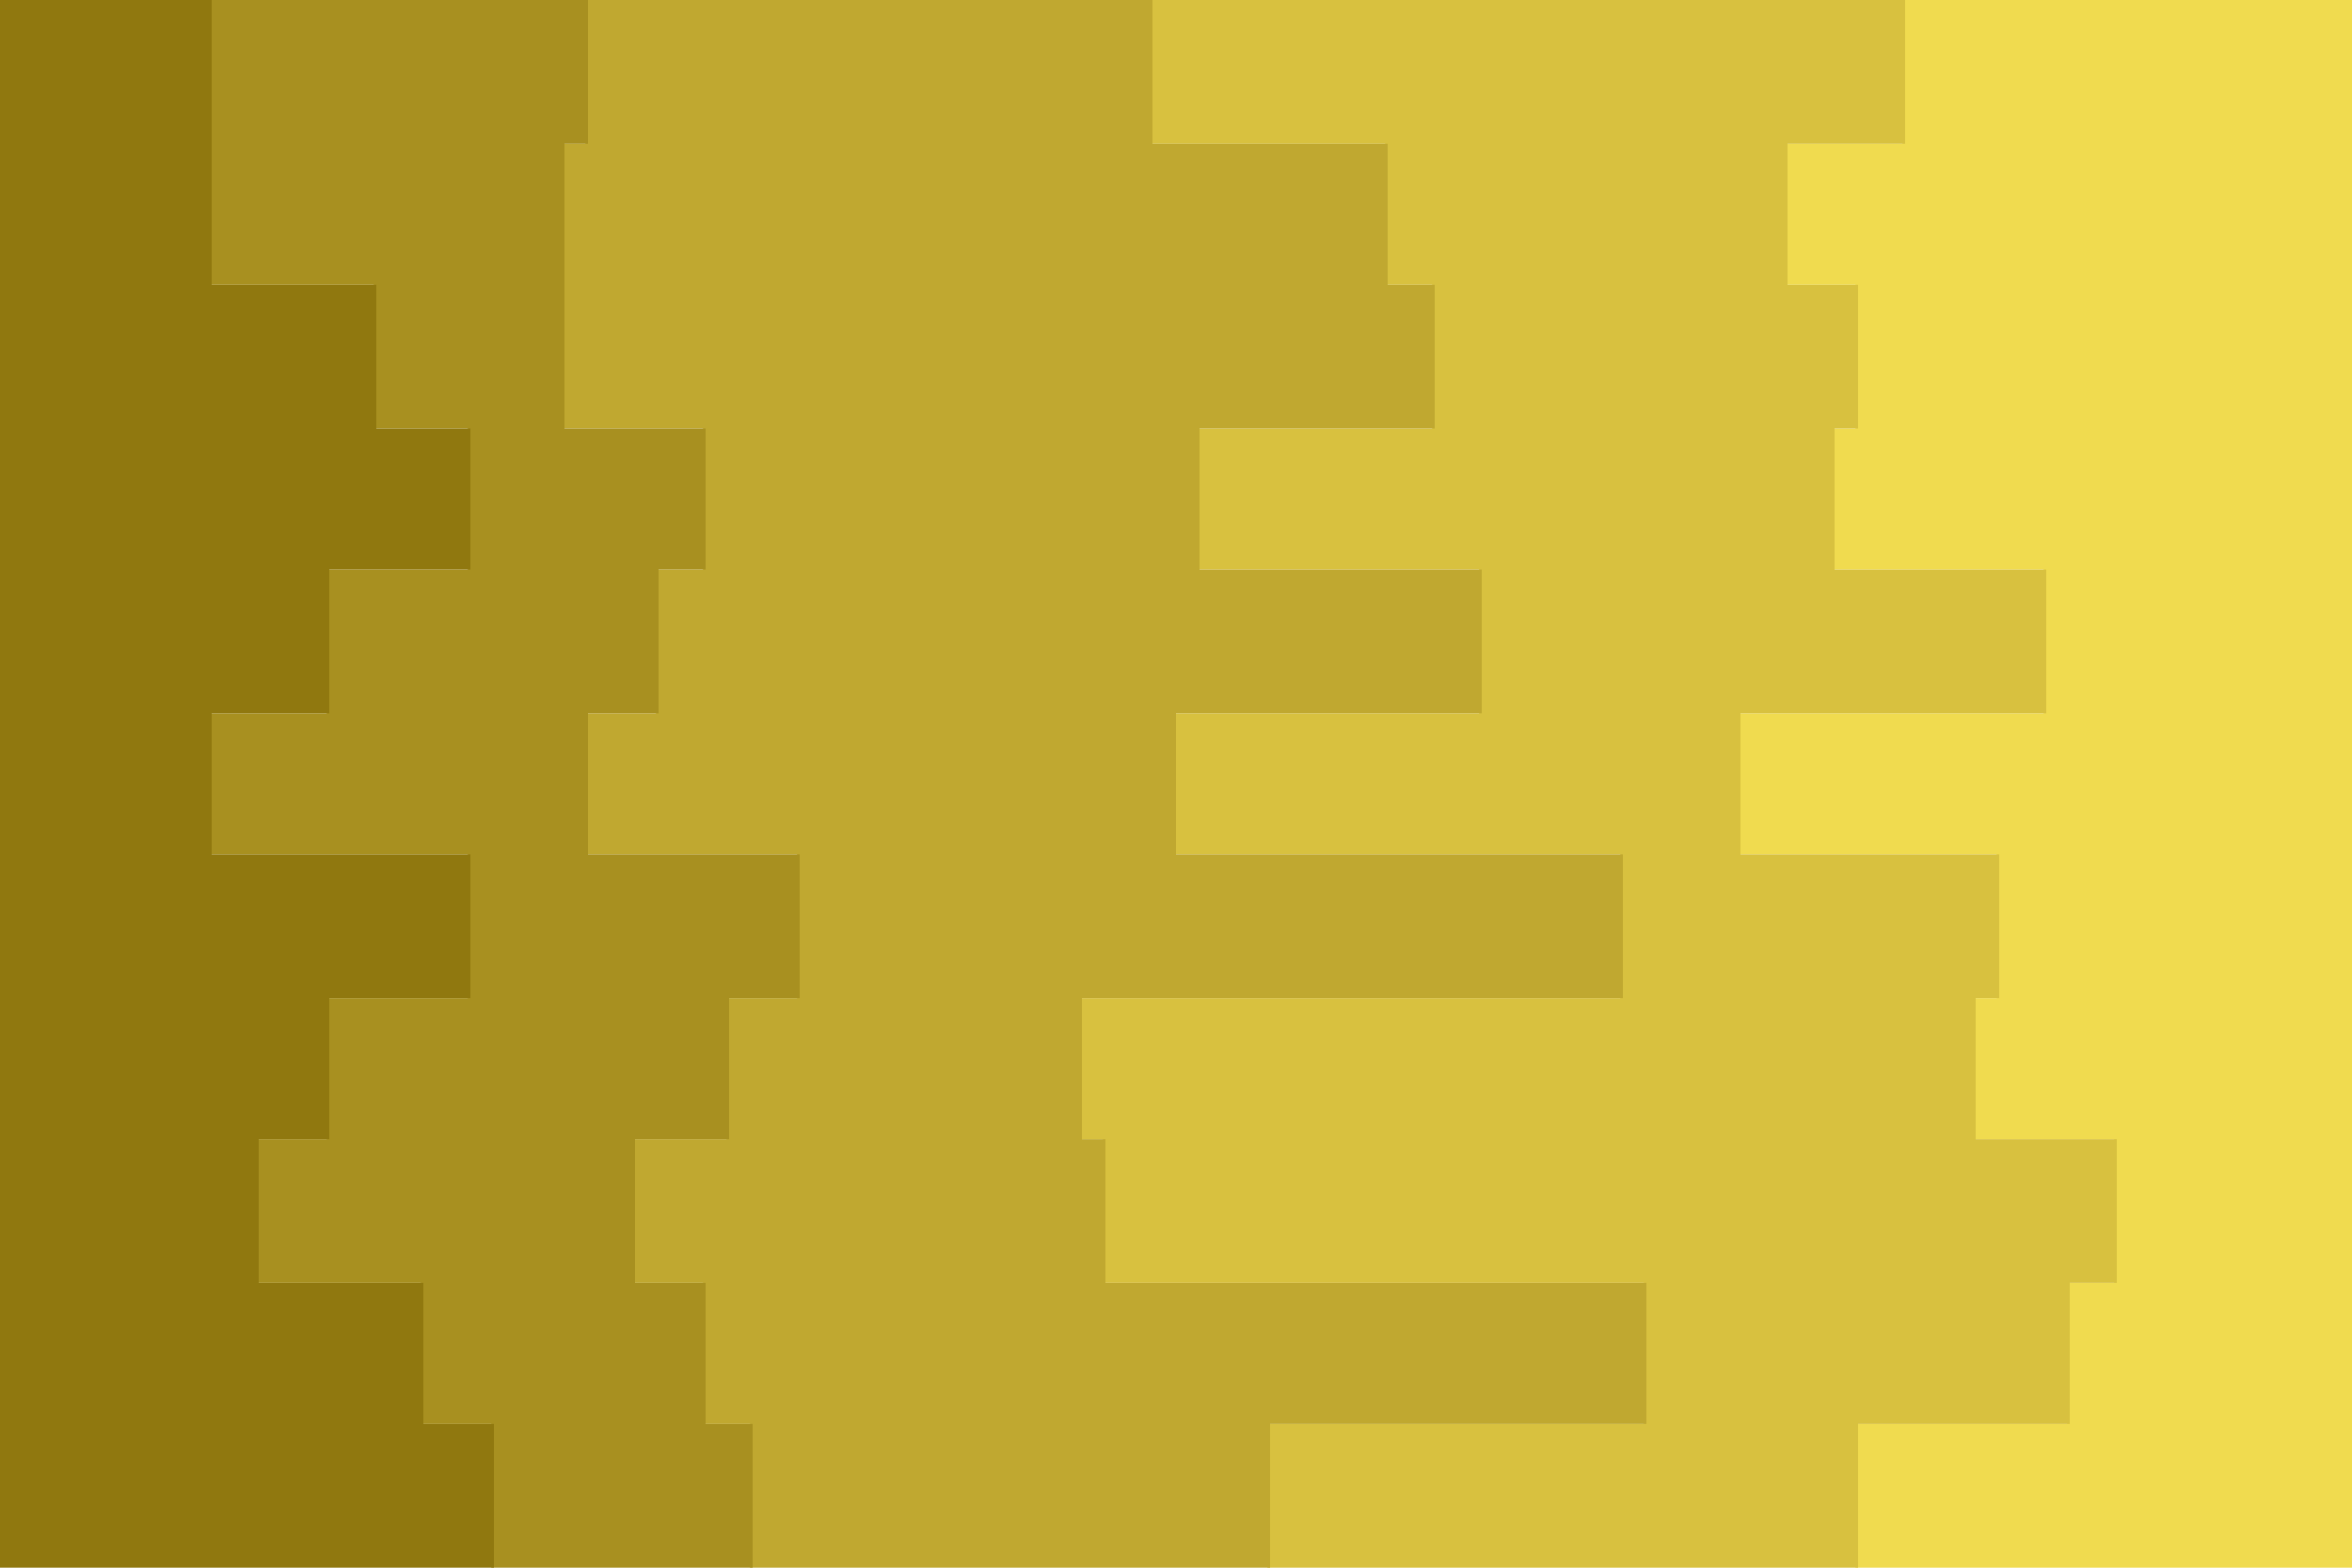 <svg id="visual" viewBox="0 0 900 600" width="900" height="600" xmlns="http://www.w3.org/2000/svg" xmlns:xlink="http://www.w3.org/1999/xlink" version="1.1"><path d="M800 600L710 600L710 545L791 545L791 491L809 491L809 436L755 436L755 382L764 382L764 327L665 327L665 273L782 273L782 218L701 218L701 164L710 164L710 109L683 109L683 55L728 55L728 0L900 0L900 55L900 55L900 109L900 109L900 164L900 164L900 218L900 218L900 273L900 273L900 327L900 327L900 382L900 382L900 436L900 436L900 491L900 491L900 545L900 545L900 600L900 600Z" fill="#f0db4f"></path><path d="M539 600L485 600L485 545L629 545L629 491L422 491L422 436L413 436L413 382L620 382L620 327L449 327L449 273L566 273L566 218L458 218L458 164L548 164L548 109L530 109L530 55L440 55L440 0L729 0L729 55L684 55L684 109L711 109L711 164L702 164L702 218L783 218L783 273L666 273L666 327L765 327L765 382L756 382L756 436L810 436L810 491L792 491L792 545L711 545L711 600L801 600Z" fill="#d8c13f"></path><path d="M251 600L287 600L287 545L269 545L269 491L242 491L242 436L278 436L278 382L305 382L305 327L224 327L224 273L251 273L251 218L269 218L269 164L215 164L215 109L215 109L215 55L224 55L224 0L441 0L441 55L531 55L531 109L549 109L549 164L459 164L459 218L567 218L567 273L450 273L450 327L621 327L621 382L414 382L414 436L423 436L423 491L630 491L630 545L486 545L486 600L540 600Z" fill="#c0a830"></path><path d="M197 600L188 600L188 545L161 545L161 491L98 491L98 436L125 436L125 382L179 382L179 327L80 327L80 273L125 273L125 218L179 218L179 164L143 164L143 109L80 109L80 55L80 55L80 0L225 0L225 55L216 55L216 109L216 109L216 164L270 164L270 218L252 218L252 273L225 273L225 327L306 327L306 382L279 382L279 436L243 436L243 491L270 491L270 545L288 545L288 600L252 600Z" fill="#a89020"></path><path d="M0 600L0 600L0 545L0 545L0 491L0 491L0 436L0 436L0 382L0 382L0 327L0 327L0 273L0 273L0 218L0 218L0 164L0 164L0 109L0 109L0 55L0 55L0 0L81 0L81 55L81 55L81 109L144 109L144 164L180 164L180 218L126 218L126 273L81 273L81 327L180 327L180 382L126 382L126 436L99 436L99 491L162 491L162 545L189 545L189 600L198 600Z" fill="#90780f"></path></svg>